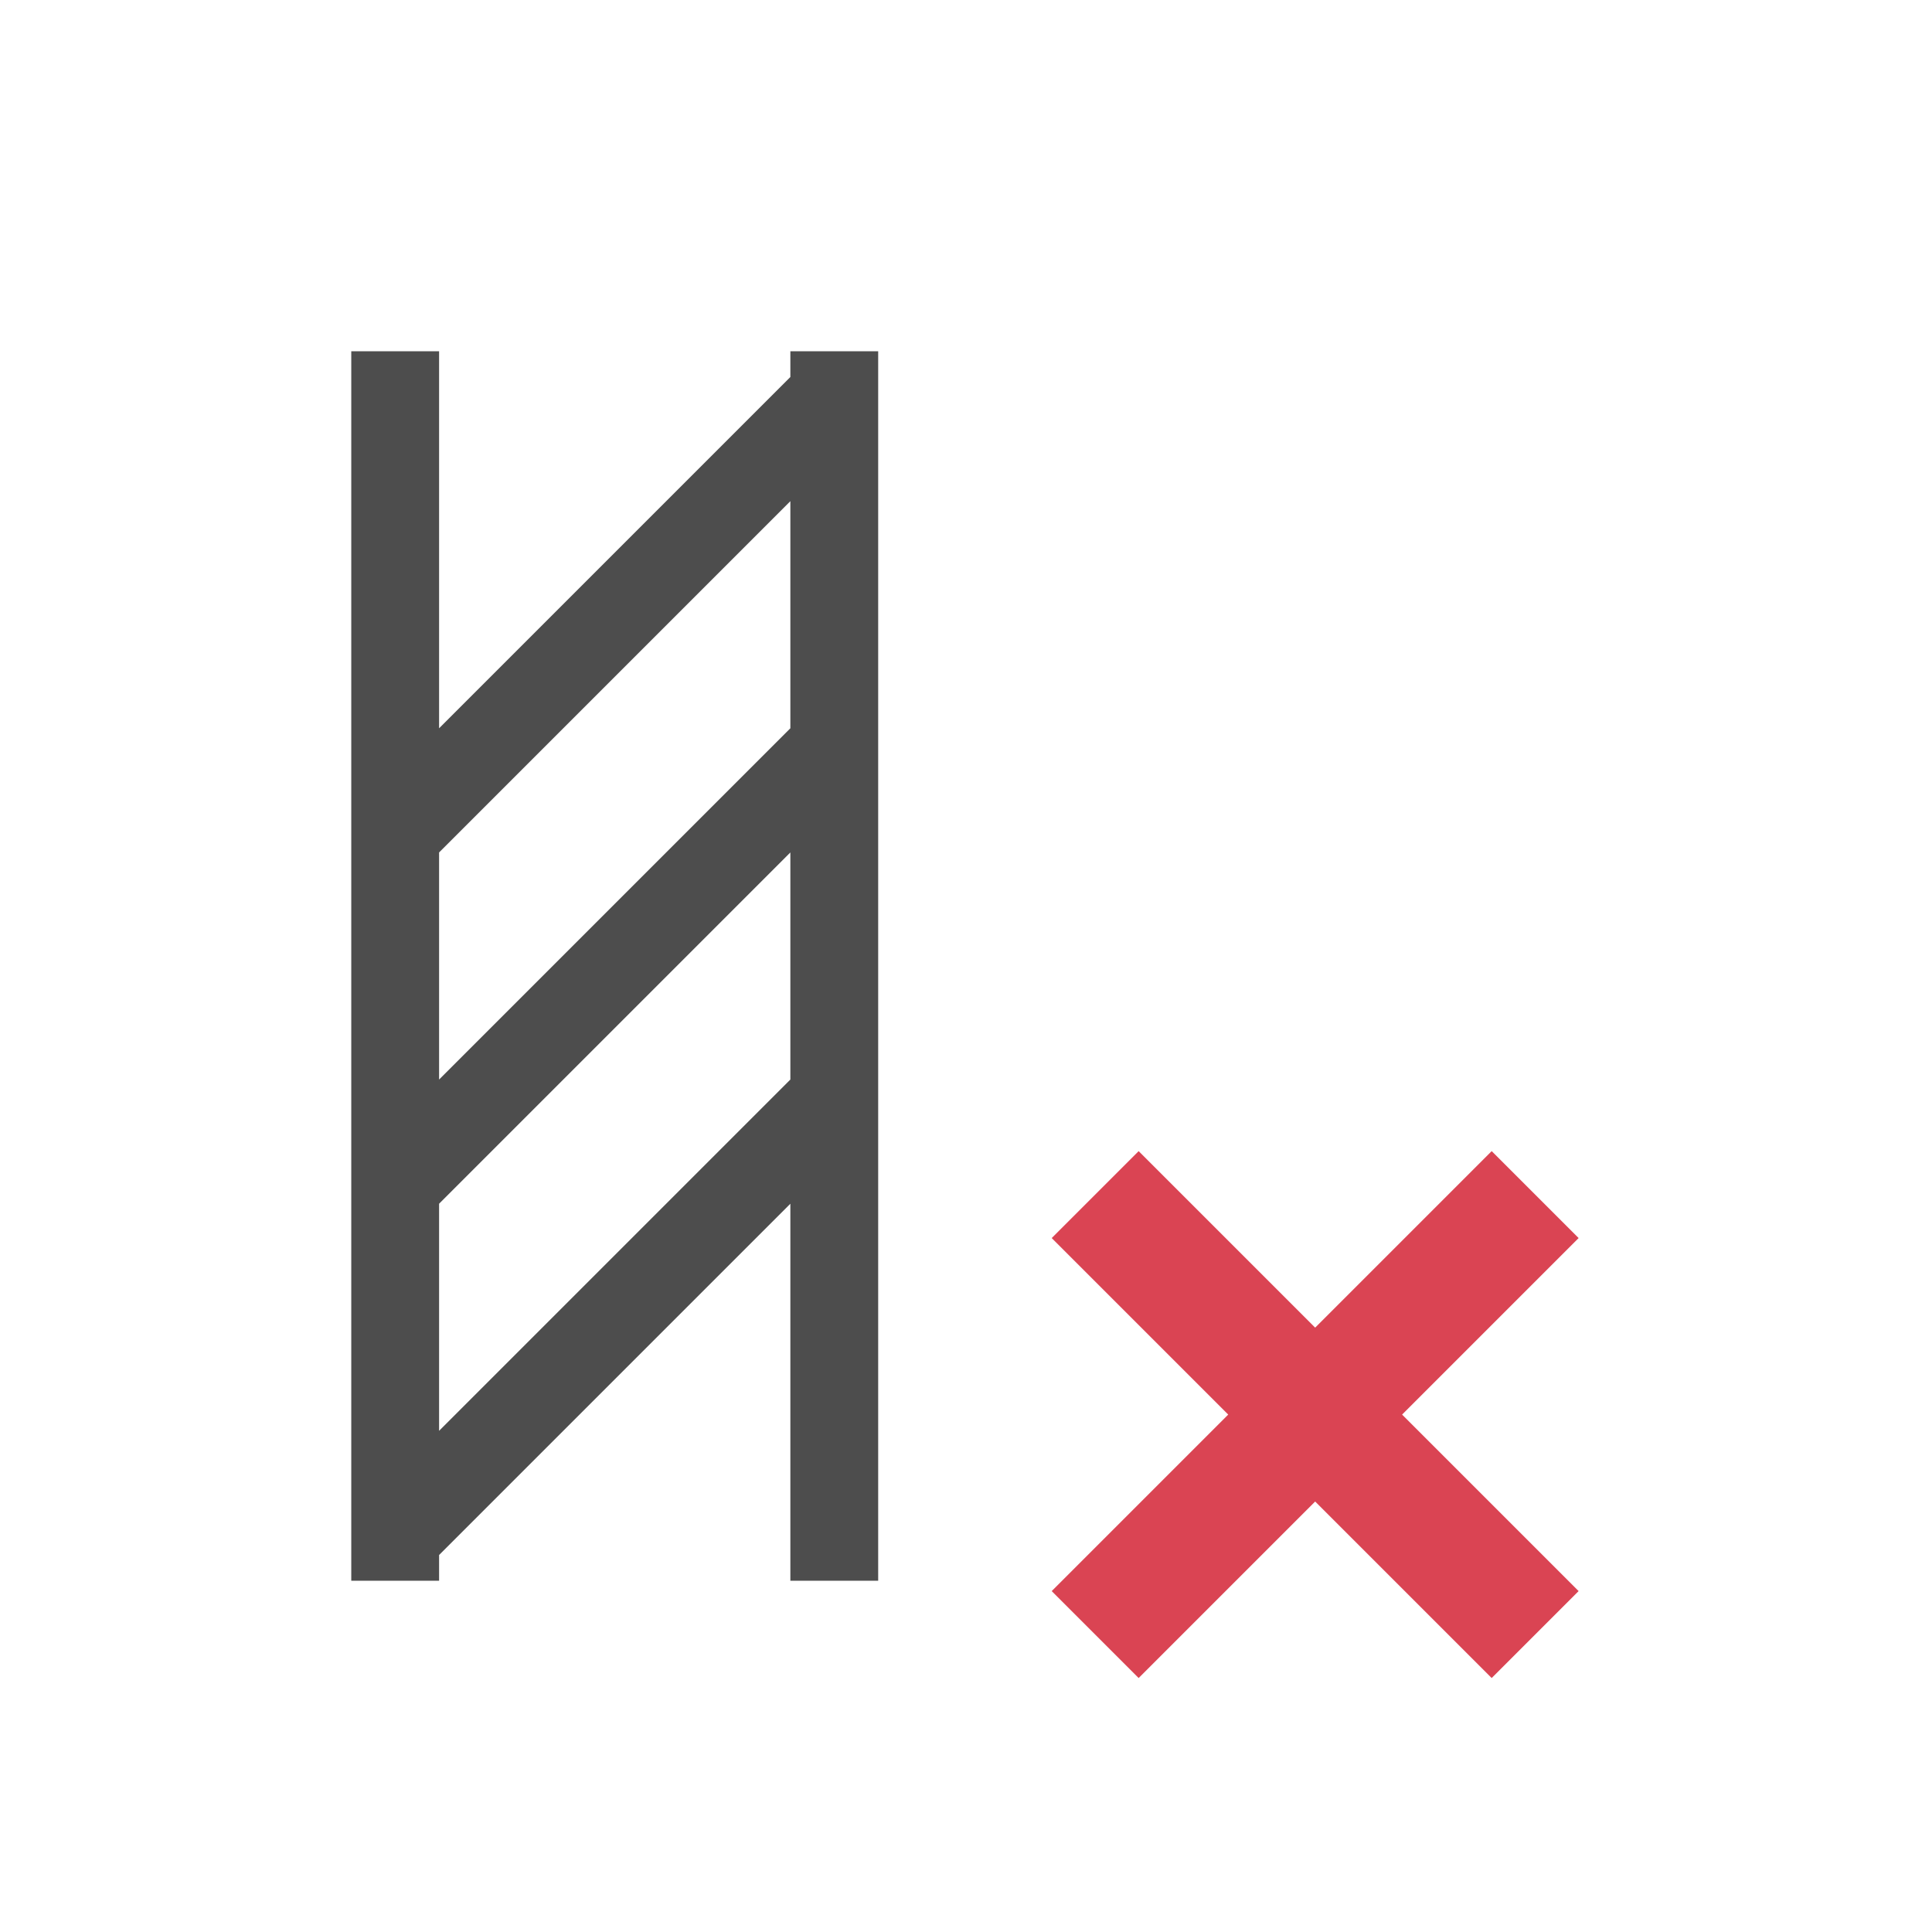 <?xml version="1.0" encoding="UTF-8" standalone="no"?>
<!-- Created with Inkscape (http://www.inkscape.org/) -->

<svg
   xmlns:dc="http://purl.org/dc/elements/1.1/"
   xmlns:cc="http://creativecommons.org/ns#"
   xmlns:rdf="http://www.w3.org/1999/02/22-rdf-syntax-ns#"
   xmlns:svg="http://www.w3.org/2000/svg"
   xmlns="http://www.w3.org/2000/svg"
   xmlns:sodipodi="http://sodipodi.sourceforge.net/DTD/sodipodi-0.dtd"
   xmlns:inkscape="http://www.inkscape.org/namespaces/inkscape"
   width="22"
   height="22"
   id="svg3815"
   version="1.1"
   inkscape:version="0.91 r13725"
   sodipodi:docname="edit-table-clear-column.svg">
  <defs
     id="defs3817" />
  <sodipodi:namedview
     id="base"
     pagecolor="#ffffff"
     bordercolor="#666666"
     borderopacity="1.0"
     inkscape:pageopacity="0.0"
     inkscape:pageshadow="2"
     inkscape:zoom="10.145"
     inkscape:cx="-2.7313984"
     inkscape:cy="15.15959"
     inkscape:document-units="px"
     inkscape:current-layer="layer1"
     showgrid="true"
     fit-margin-top="0"
     fit-margin-left="0"
     fit-margin-right="0"
     fit-margin-bottom="0"
     inkscape:window-width="1280"
     inkscape:window-height="751"
     inkscape:window-x="0"
     inkscape:window-y="0"
     inkscape:window-maximized="1"
     inkscape:showpageshadow="false"
     borderlayer="false">
    <sodipodi:guide
       position="2,20"
       orientation="18,0"
       id="guide3338" />
    <sodipodi:guide
       position="2,2"
       orientation="0,18"
       id="guide3340" />
    <sodipodi:guide
       position="20,2"
       orientation="-18,0"
       id="guide3342" />
    <sodipodi:guide
       position="20,20"
       orientation="0,-18"
       id="guide3344" />
    <sodipodi:guide
       position="3,19"
       orientation="16,0"
       id="guide3346" />
    <sodipodi:guide
       position="3,3"
       orientation="0,16"
       id="guide3348" />
    <sodipodi:guide
       position="19,3"
       orientation="-16,0"
       id="guide3350" />
    <sodipodi:guide
       position="17,19"
       orientation="0,-16"
       id="guide3352" />
    <inkscape:grid
       type="xygrid"
       id="grid3354" />
  </sodipodi:namedview>
  <g
     inkscape:label="Capa 1"
     inkscape:groupmode="layer"
     id="layer1"
     transform="translate(-461.714,-525.791)">
    <path
       style="opacity:1;fill:#4d4d4d;fill-opacity:1;stroke:none"
       d="m 471.714,543.791 0,-5.293 0,-4 0,-4 0,-0.707 -0.707,0 -0.293,0 0,0.293 -4,4 0,-4.293 -1,0 0,14 1,0 0,-0.293 4,-4 0,4.293 1,0 z m -5,-1.707 0,-2.586 4,-4 0,2.586 -4,4 z m 0,-4 0,-2.586 4,-4 0,2.586 -4,4 z"
       id="rect4197-8"
       inkscape:connector-curvature="0" />
    <path
       inkscape:connector-curvature="0"
       style="opacity:1;fill:#da4453;fill-opacity:1;stroke:none"
       d="m 474.68,538.899 -0.99,0.99 2.01,2.01 -2.01,2.01 0.99,0.99 2.01,-2.01 2.01,2.01 0.99,-0.99 -2.01,-2.01 2.01,-2.01 -0.99,-0.99 -2.01,2.01 -2.01,-2.01 z"
       id="rect4126" />
  </g>
</svg>
